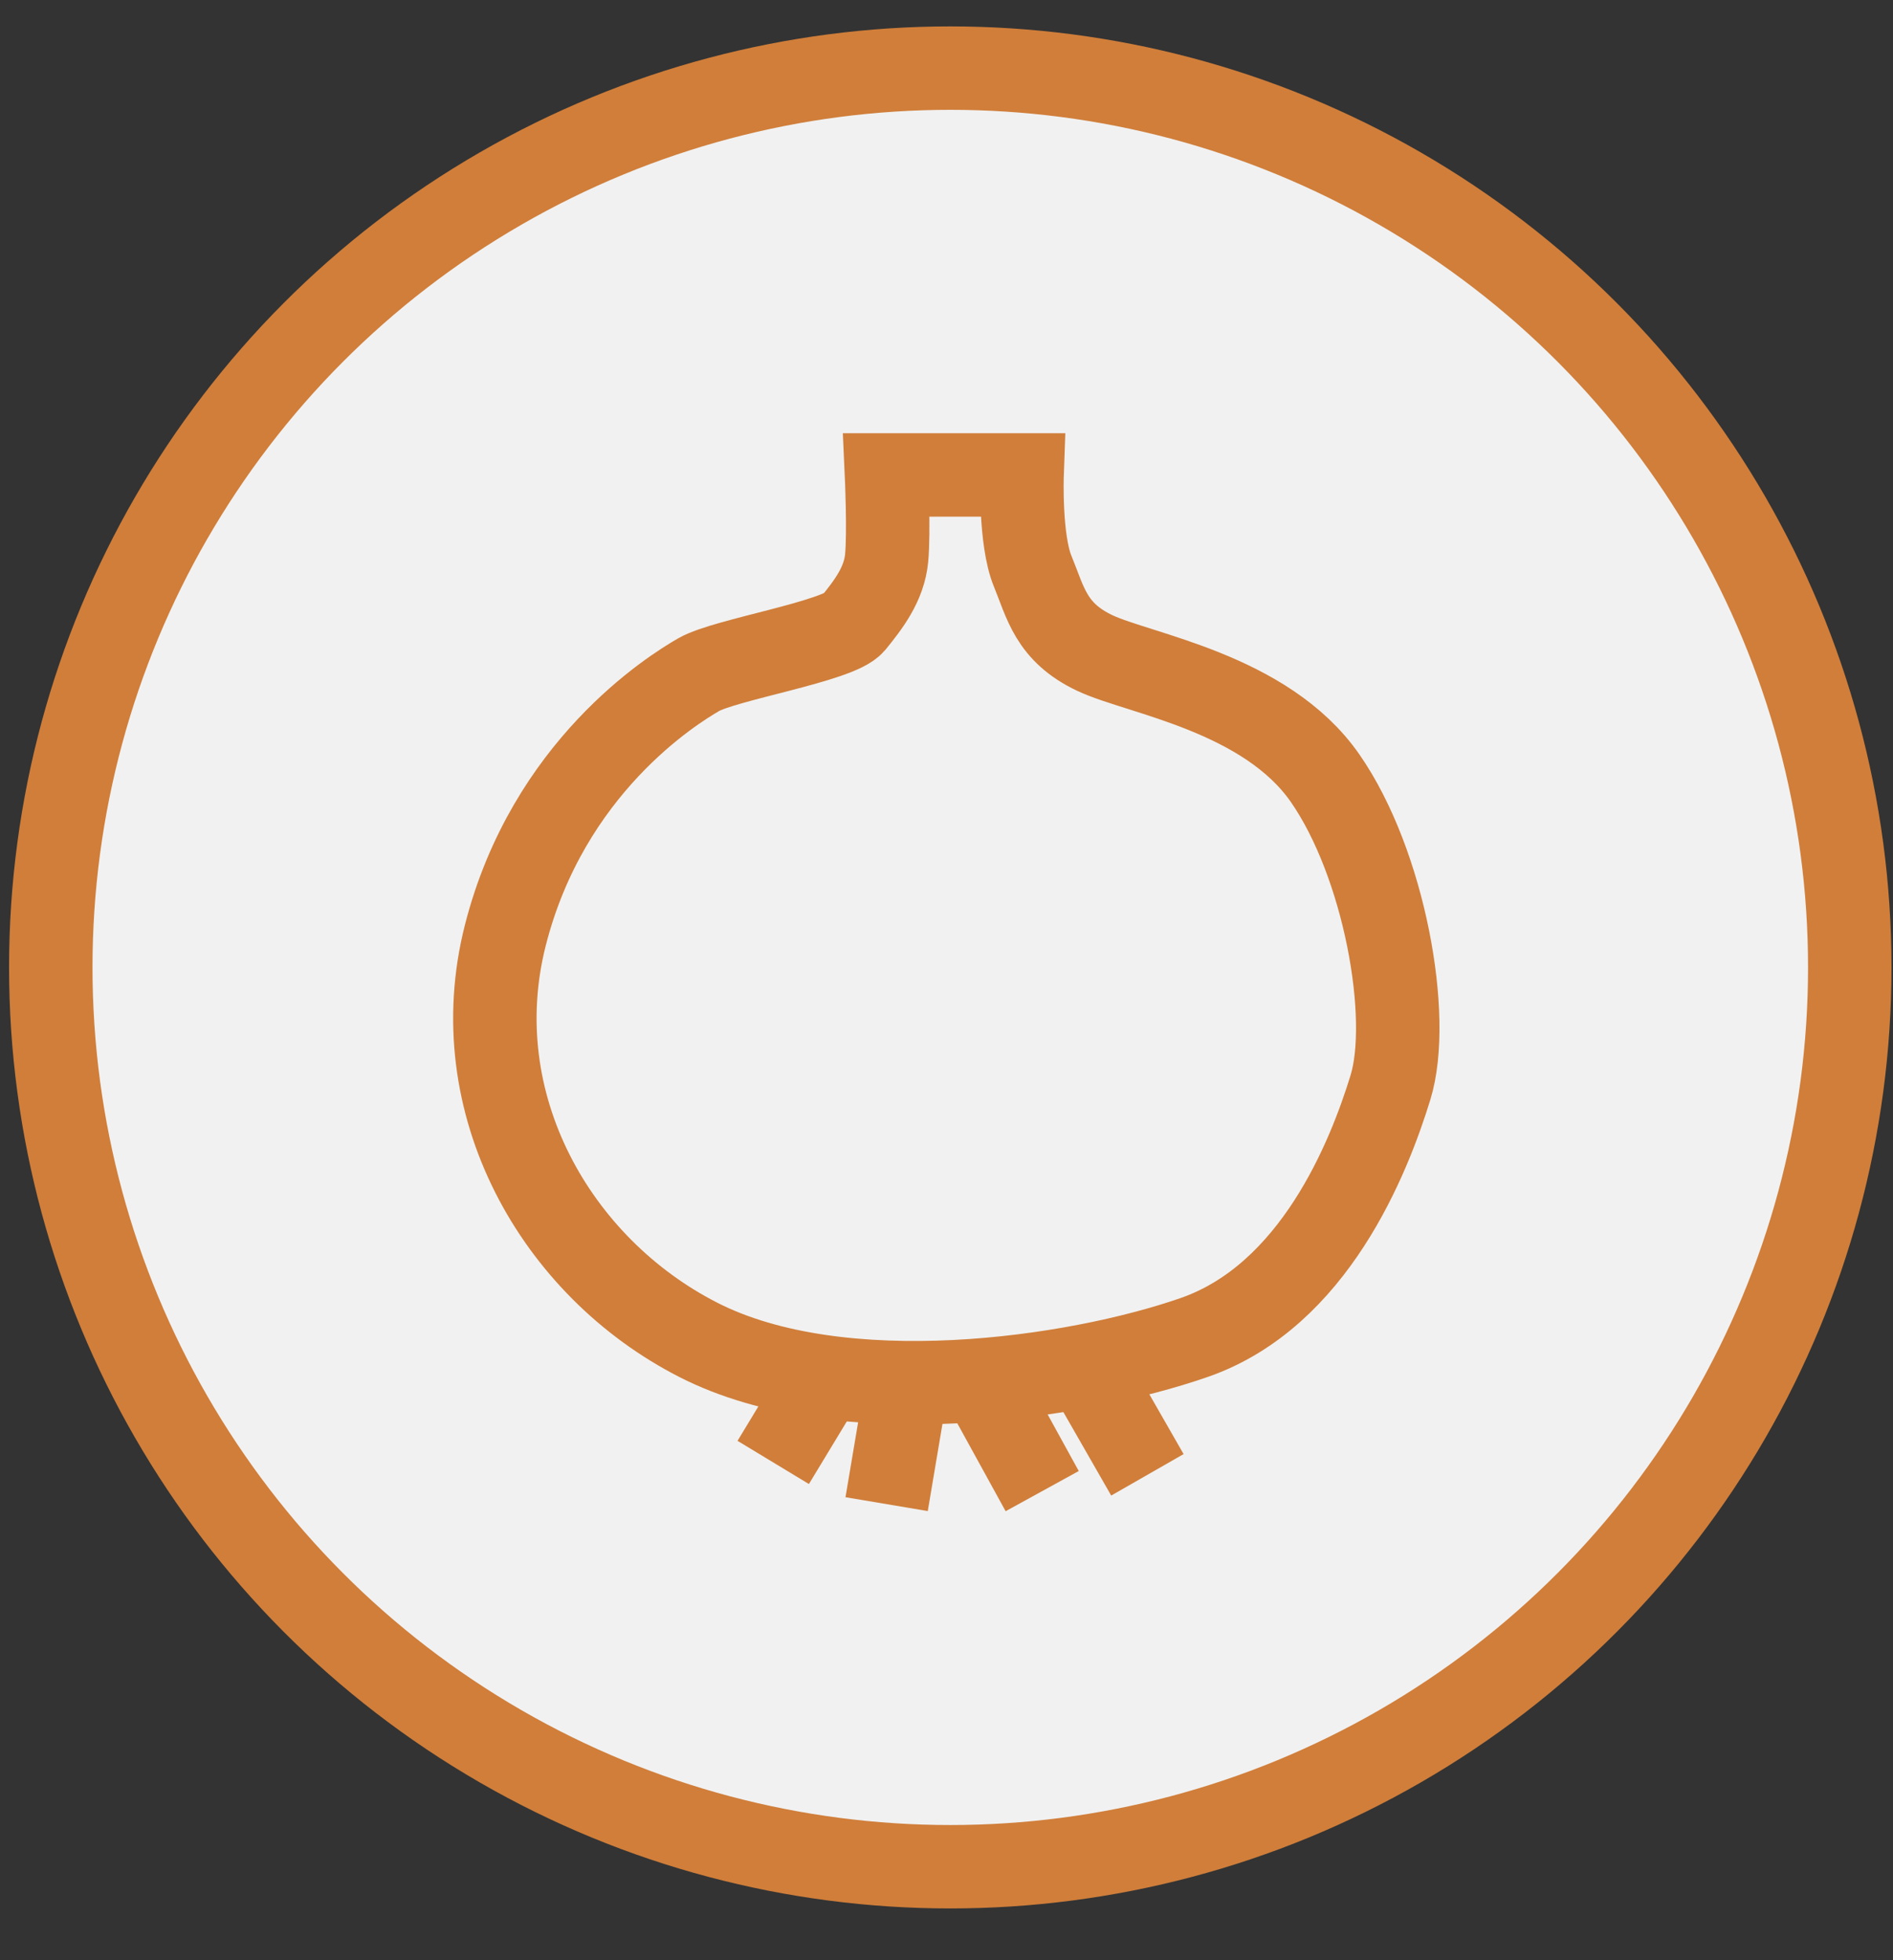 <?xml version="1.0" encoding="utf-8"?>
<!-- Generator: Adobe Illustrator 17.1.0, SVG Export Plug-In . SVG Version: 6.00 Build 0)  -->
<!DOCTYPE svg PUBLIC "-//W3C//DTD SVG 1.1//EN" "http://www.w3.org/Graphics/SVG/1.1/DTD/svg11.dtd">
<svg version="1.1" xmlns="http://www.w3.org/2000/svg" xmlns:xlink="http://www.w3.org/1999/xlink" x="0px" y="0px"
	 viewBox="0 0 181.506 188" enable-background="new 0 0 181.506 188" xml:space="preserve">
<rect x="0" y="0" width="181.506" height="188" fill="#333333" stroke="none"/>
<g id="Layer_2" display="none">
	<rect x="-2219.475" y="-829.95" display="inline" stroke="#FFFFFF" stroke-miterlimit="10" width="2328" height="1662"/>
</g>
<g id="Layer_1">
	<circle fill="#F1F1F1" stroke="#D07E3A" stroke-width="8" stroke-miterlimit="10" cx="91.115" cy="92.778" r="86.246"/>
	<g>
		<path fill="none" stroke="#D07E3A" stroke-width="8" stroke-miterlimit="10" d="M85,45.55h13c0,0-0.223,6.225,1.013,9.225
			s1.738,5.862,5.987,7.862c4.249,2,16.356,3.796,22.052,11.989s8.338,22.925,6.268,29.666c-2.071,6.742-7.308,19.975-18.815,23.975
			c-11.506,4-33.826,7.221-47.523,0.241s-22.63-22.678-18.531-38.807S64.468,66.16,66.984,64.705
			C69.5,63.25,80.407,61.5,81.828,59.75c1.422-1.75,2.949-3.725,3.185-6.225C85.25,51.025,85,45.55,85,45.55z"/>
		<line fill="none" stroke="#D07E3A" stroke-width="8" stroke-miterlimit="10" x1="79.097" y1="132.056" x2="74.139" y2="140.25"/>
		<line fill="none" stroke="#D07E3A" stroke-width="8" stroke-miterlimit="10" x1="86.974" y1="132.607" x2="85.013" y2="144.25"/>
		<line fill="none" stroke="#D07E3A" stroke-width="8" stroke-miterlimit="10" x1="94.075" y1="132.353" x2="99.928" y2="143.001"/>
		
			<line fill="none" stroke="#D07E3A" stroke-width="8" stroke-miterlimit="10" x1="104.04" y1="131.008" x2="110.016" y2="141.438"/>
	</g>
</g>
</svg>
